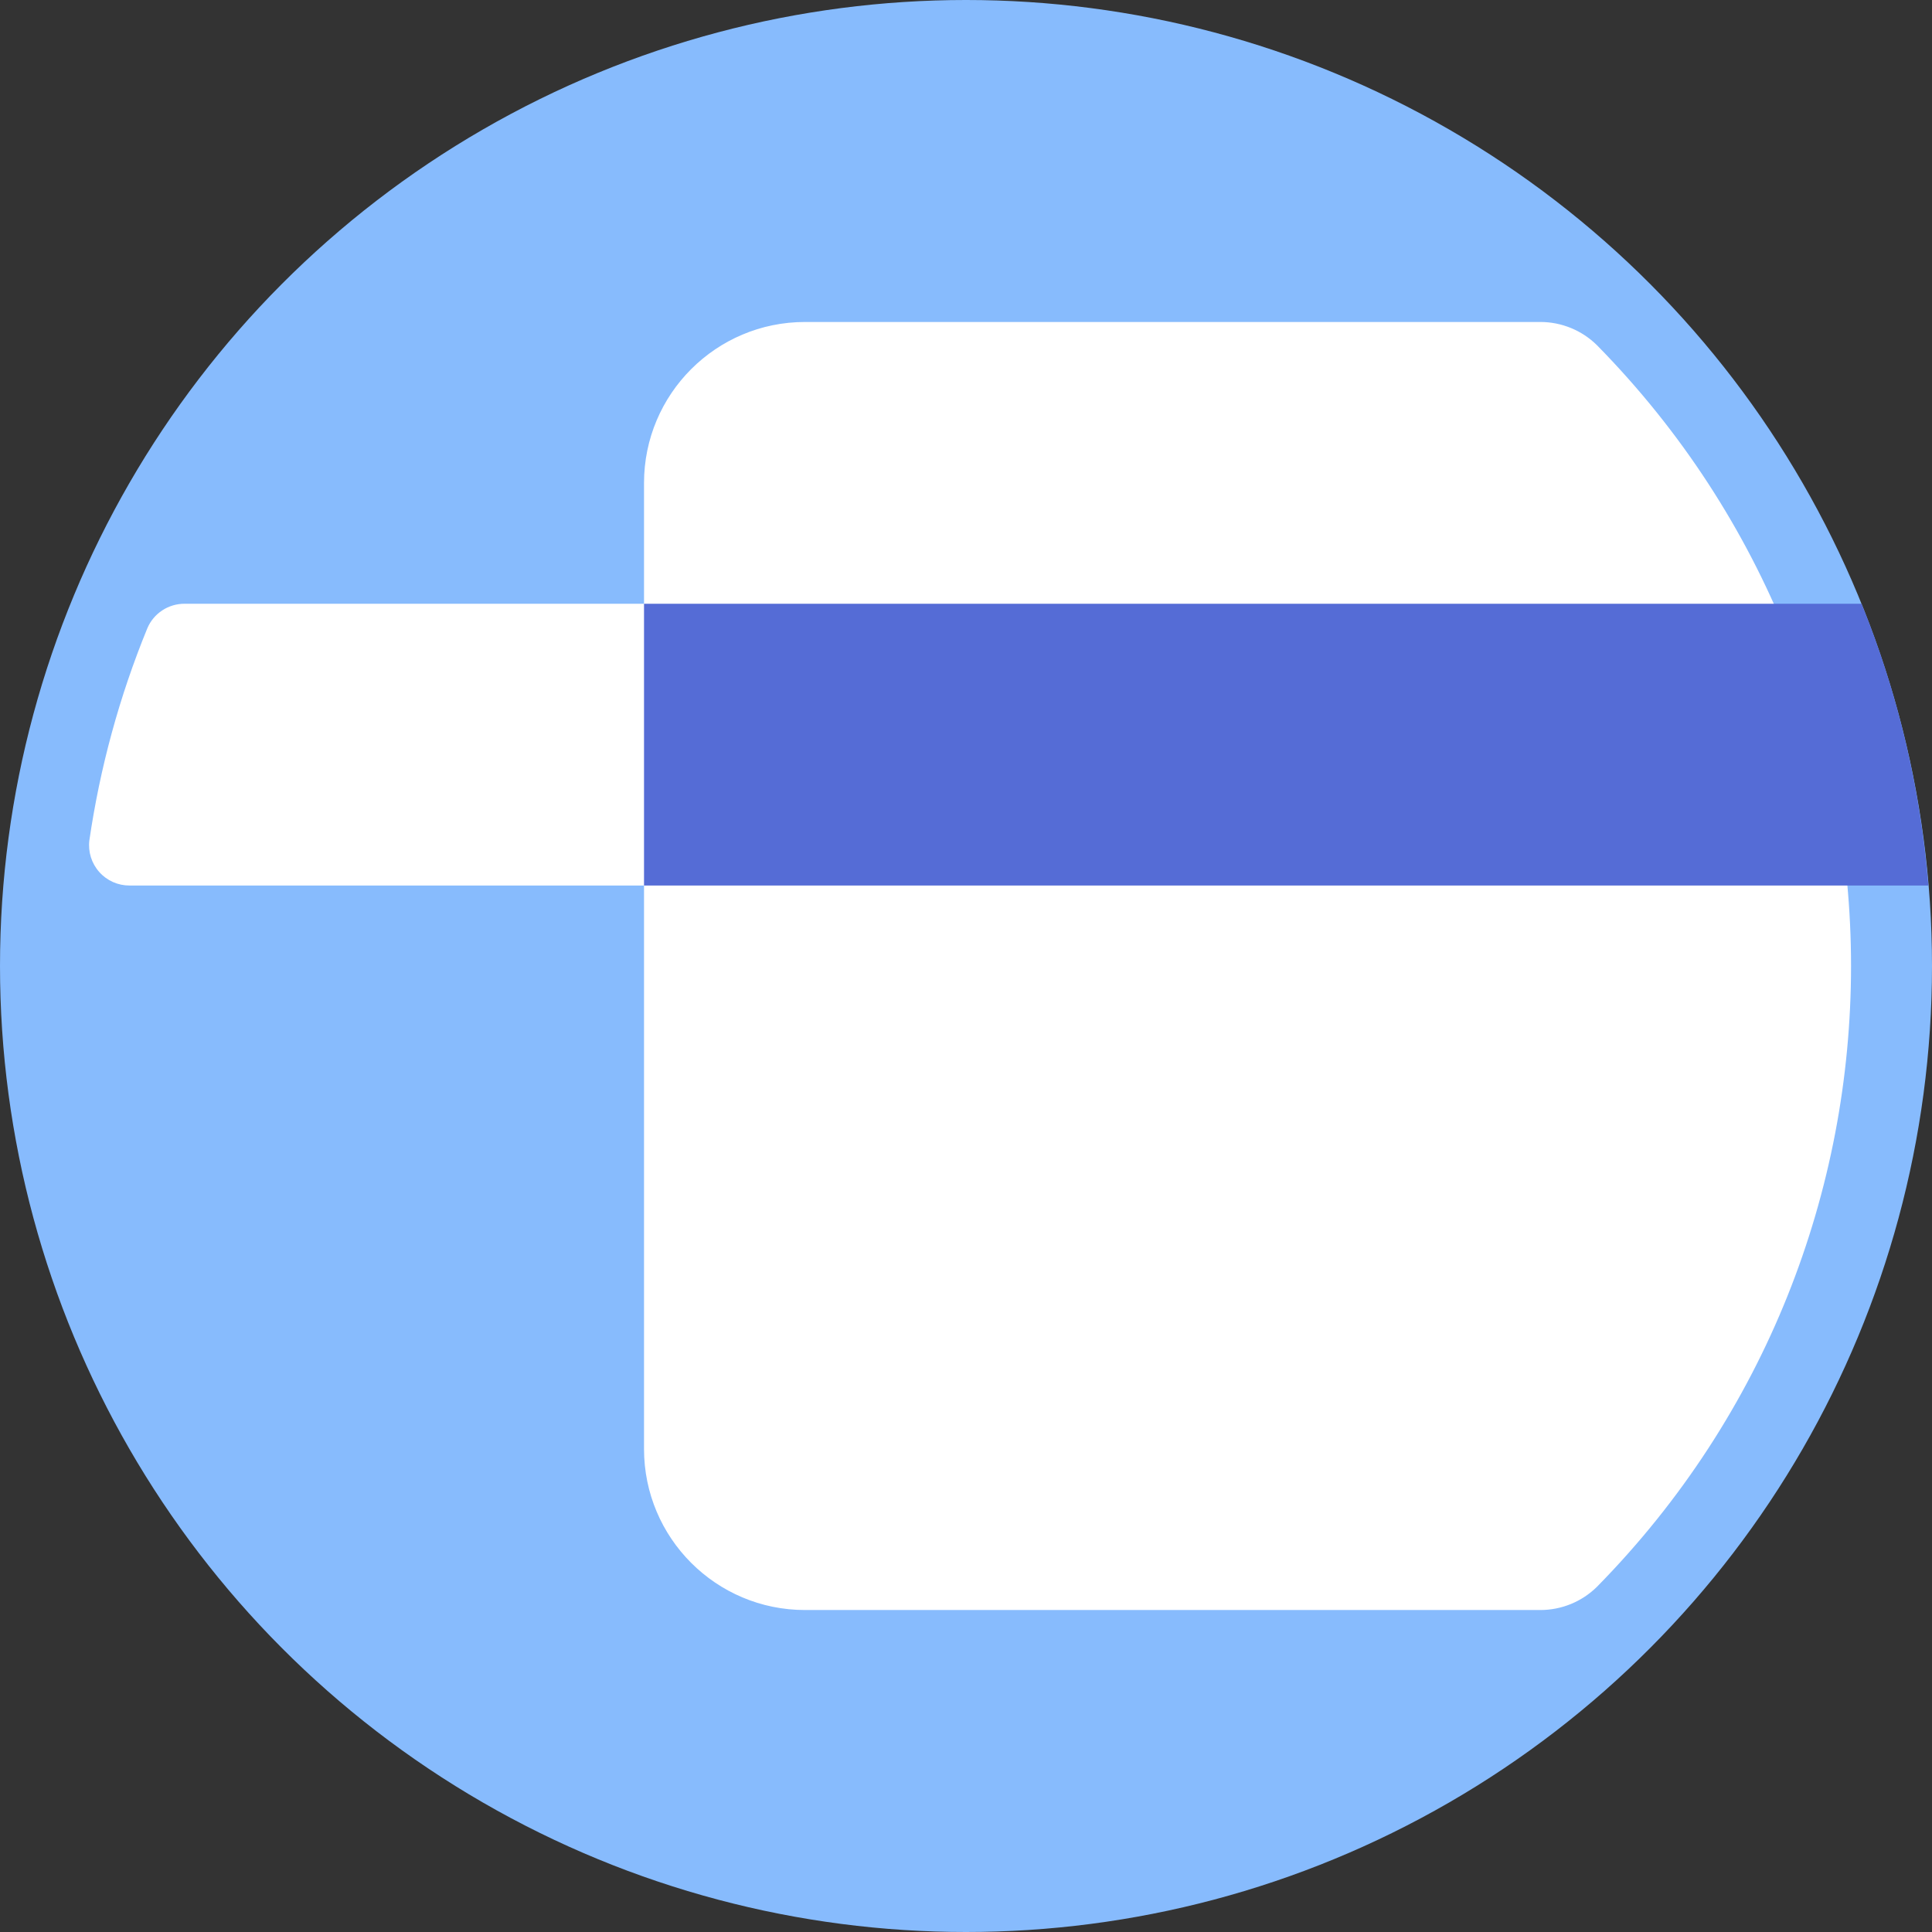 
<svg width="32px" height="32px" viewBox="0 0 32 32" version="1.1" xmlns="http://www.w3.org/2000/svg" xmlns:xlink="http://www.w3.org/1999/xlink">
    <rect x="0" y="0" width="32" height="32" fill="#333333" stroke="none"/>
    <g id="Page-1" stroke="none" stroke-width="1" fill="none" fill-rule="evenodd">
        <g id="ProductIcon-issuing">
            <g id="Icon">
                <circle id="Oval" fill="#87BBFD" cx="16" cy="16" r="16"></circle>
                <path d="M25.513,5.333 L13.333,5.333 C11.861,5.333 10.667,6.527 10.667,8 L10.667,10 L3.06,10 C2.79,9.998 2.545,10.158 2.44,10.407 C1.978,11.534 1.656,12.714 1.48,13.92 C1.457,14.11 1.517,14.301 1.645,14.444 C1.772,14.587 1.955,14.668 2.147,14.667 L10.667,14.667 L10.667,24 C10.667,25.473 11.861,26.667 13.333,26.667 L25.513,26.667 C25.865,26.667 26.203,26.528 26.453,26.28 C32.061,20.574 32.061,11.426 26.453,5.72 C26.203,5.472 25.865,5.333 25.513,5.333 Z" id="Path" fill="#FFFFFF"></path>
                <path d="M30.833,10 L10.667,10 L10.667,14.667 L31.94,14.667 C31.807,13.067 31.44,11.493 30.833,10 Z" id="Path" fill="#556CD6"></path>
            </g>
        </g>
    </g>
</svg>